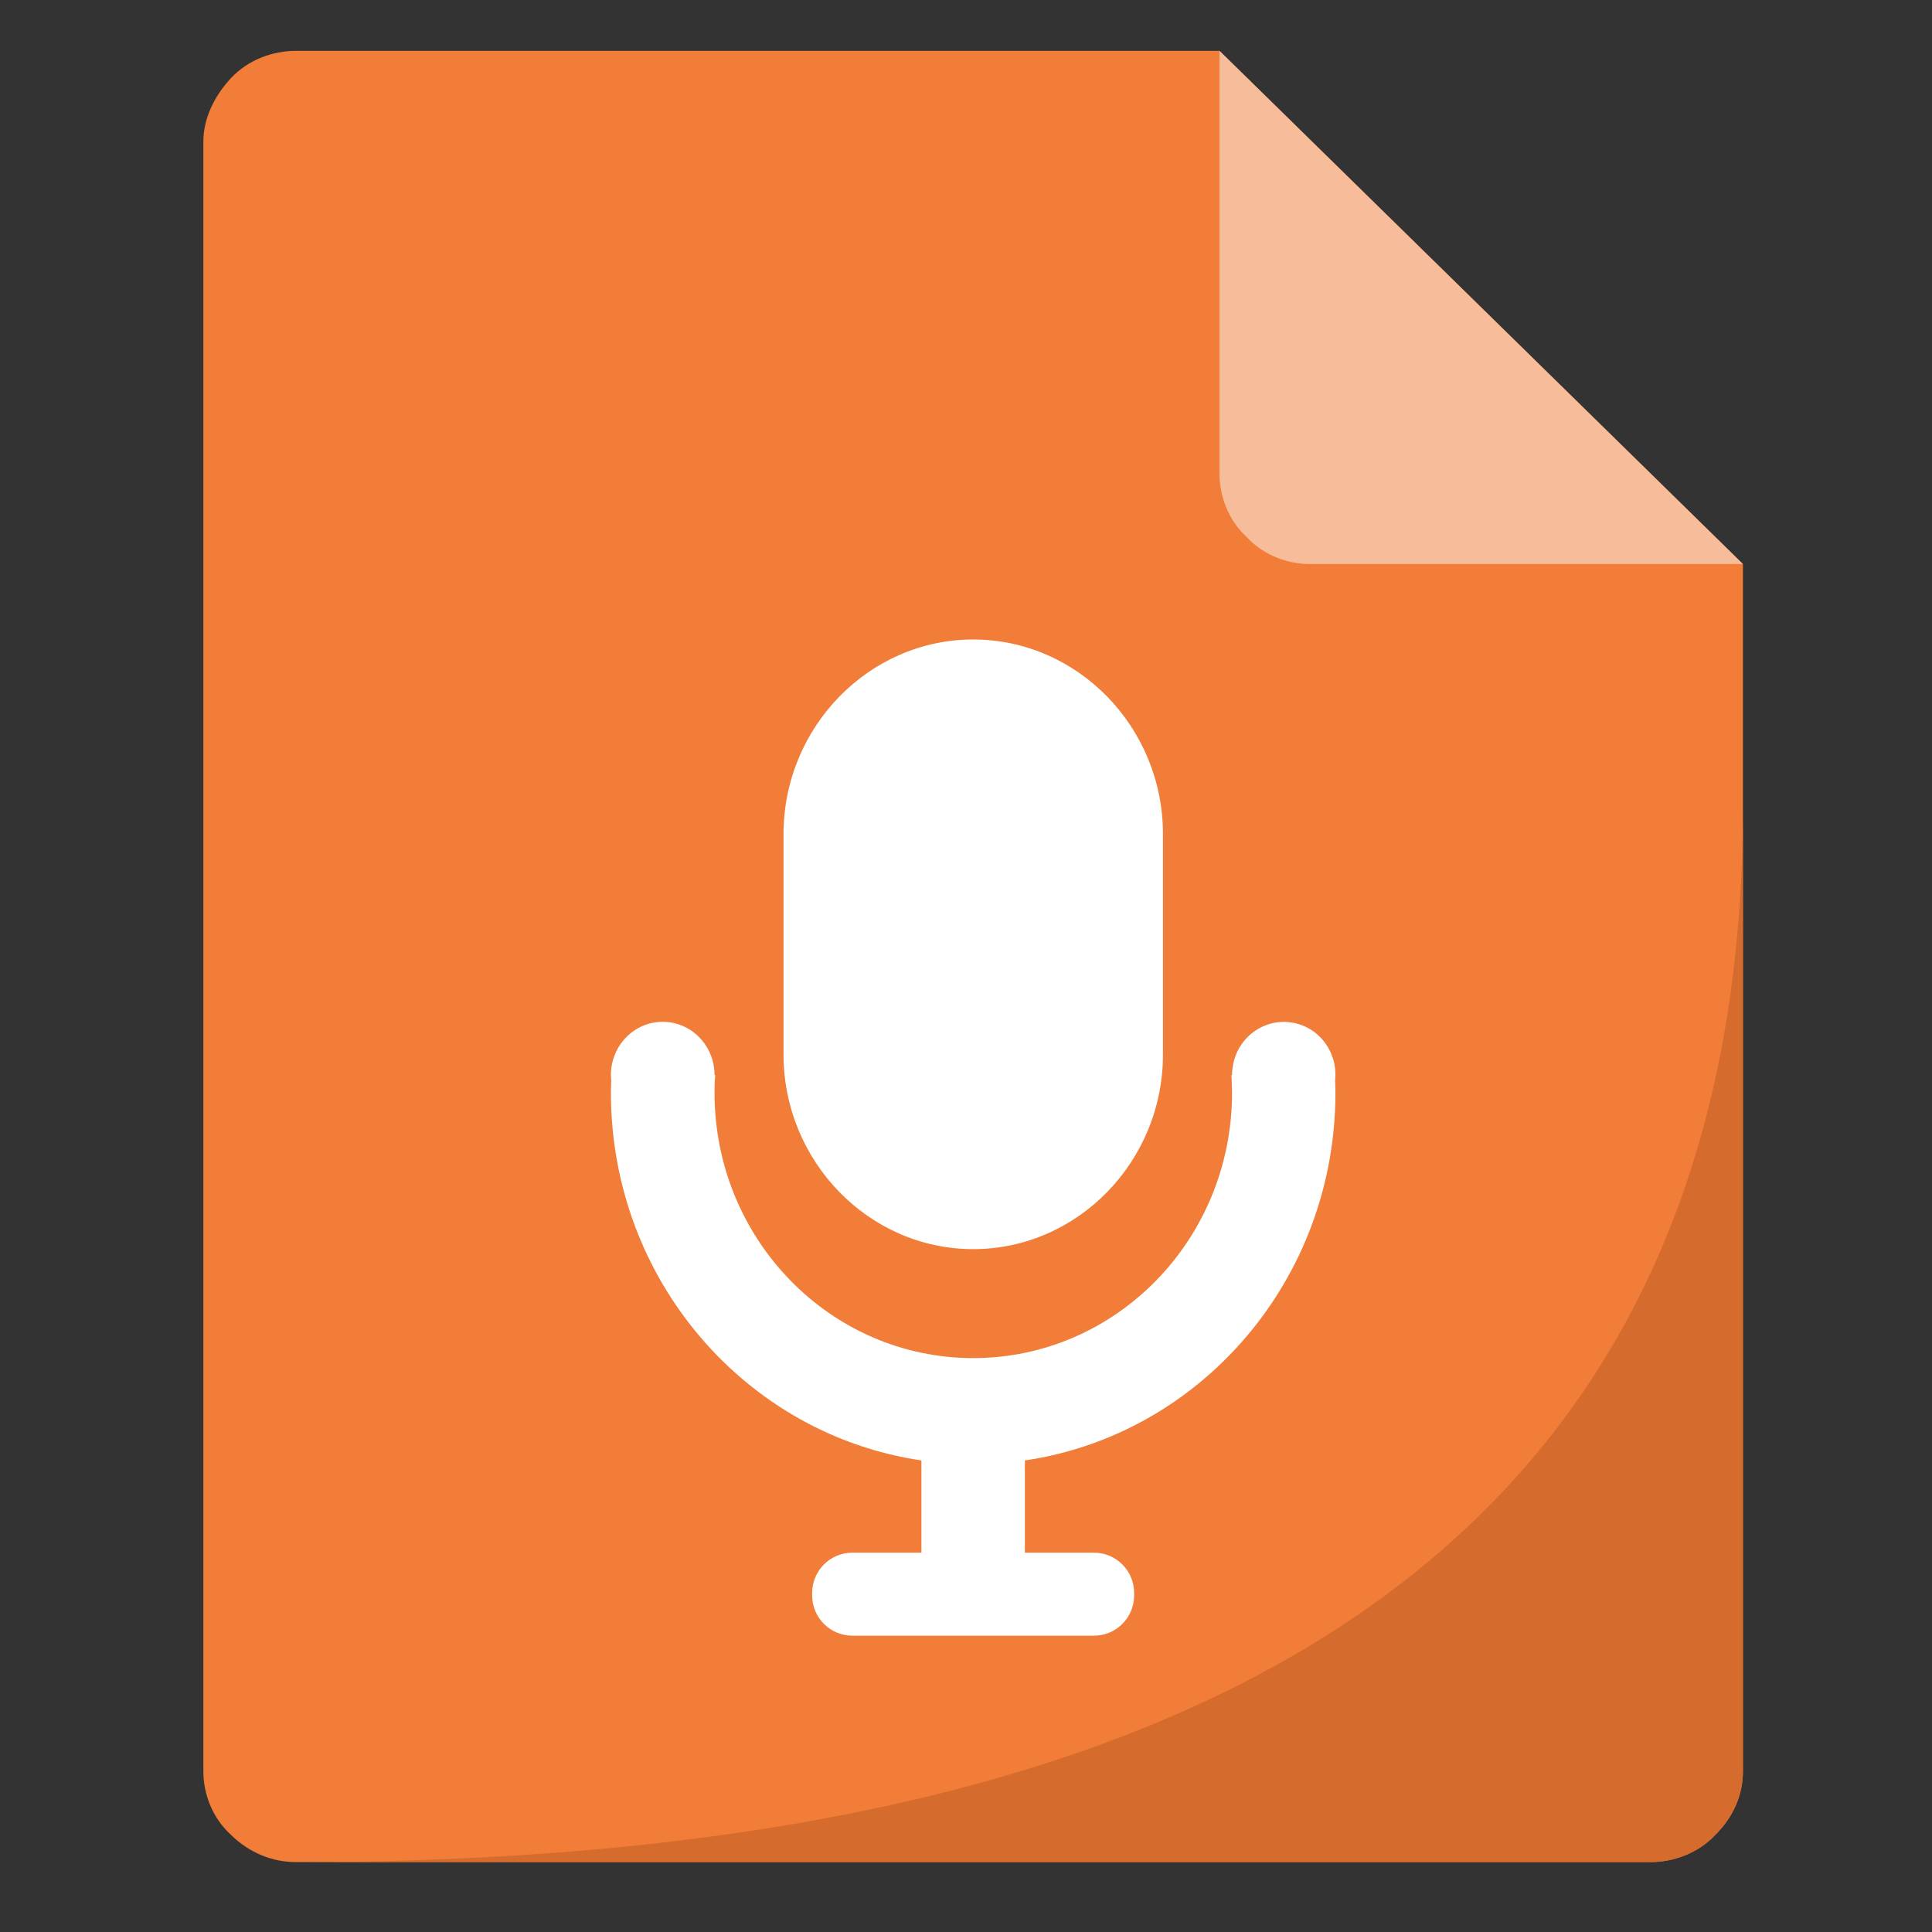 <?xml version="1.0" encoding="UTF-8"?>
<svg width="38px" height="38px" viewBox="0 0 38 38" version="1.1" xmlns="http://www.w3.org/2000/svg" xmlns:xlink="http://www.w3.org/1999/xlink">
    <rect x="0" y="0" width="38" height="38" fill="#333333" stroke="none"/>
    <!-- Generator: Sketch 63.1 (92452) - https://sketch.com -->
    <title>图标38/文件/语音文件</title>
    <desc>Created with Sketch.</desc>
    <g id="图标38/文件/语音文件" stroke="none" stroke-width="1" fill="none" fill-rule="evenodd">
        <g id="编组-9">
            <rect id="矩形" x="0" y="0" width="38" height="38"></rect>
            <g id="jpg备份" transform="translate(4, 1)">
                <path d="M1.817,0 C1.363,0 0.878,0.178 0.545,0.534 C0.212,0.891 0,1.336 0,1.781 L0,33.844 C0,34.289 0.182,34.764 0.545,35.091 C0.908,35.447 1.363,35.625 1.817,35.625 L28.464,35.625 C28.919,35.625 29.403,35.447 29.736,35.091 C30.1,34.734 30.281,34.289 30.281,33.844 L30.281,10.094 L19.986,0 L1.817,0 Z" id="路径" fill="#F17D38"></path>
                <path d="M1.817,35.625 L28.464,35.625 C28.919,35.625 29.403,35.447 29.736,35.091 C30.1,34.734 30.281,34.289 30.281,33.844 C30.281,25.415 30.281,19.094 30.281,14.879 C30.281,28.71 20.793,35.625 1.817,35.625 Z" id="路径" fill="#D56B2C"></path>
                <path d="M14.123,27.725 C10.67,27.218 8.016,24.173 8.016,20.492 C8.016,20.408 8.019,20.327 8.022,20.243 C8.019,20.209 8.016,20.178 8.016,20.144 C8.016,19.565 8.471,19.098 9.035,19.098 C9.599,19.098 10.054,19.568 10.054,20.144 L10.054,20.144 L10.067,20.144 C10.057,20.259 10.054,20.374 10.054,20.492 C10.054,23.373 12.33,25.712 15.142,25.712 C17.955,25.712 20.233,23.376 20.233,20.492 C20.233,20.374 20.227,20.259 20.221,20.144 L20.221,20.144 L20.233,20.144 C20.233,20.091 20.236,20.041 20.245,19.988 C20.327,19.419 20.846,19.027 21.401,19.111 C21.941,19.192 22.317,19.693 22.26,20.243 C22.263,20.327 22.266,20.408 22.266,20.492 C22.266,24.173 19.611,27.218 16.158,27.725 L16.158,27.725 L16.158,29.539 L17.516,29.539 C17.953,29.539 18.307,29.894 18.307,30.331 L18.307,30.38 C18.307,30.817 17.953,31.172 17.516,31.172 L12.766,31.172 C12.328,31.172 11.974,30.817 11.974,30.38 L11.974,30.331 C11.974,29.894 12.328,29.539 12.766,29.539 L14.123,29.539 Z M15.142,11.578 C17.193,11.578 18.874,13.299 18.874,15.405 L18.874,15.405 L18.874,19.742 C18.874,21.845 17.196,23.569 15.142,23.569 C13.091,23.569 11.411,21.845 11.411,19.739 L11.411,19.739 L11.411,15.405 C11.411,13.302 13.091,11.578 15.142,11.578 Z" id="形状结合" fill="#FFFFFF" fill-rule="nonzero"></path>
                <path d="M30.281,10.094 L21.762,10.094 C21.318,10.094 20.844,9.916 20.519,9.561 C20.163,9.235 19.986,8.761 19.986,8.317 L19.986,3.40144579e-14 L30.281,10.094 Z" id="路径" fill="#F7BD9B" fill-rule="nonzero"></path>
            </g>
        </g>
    </g>
</svg>